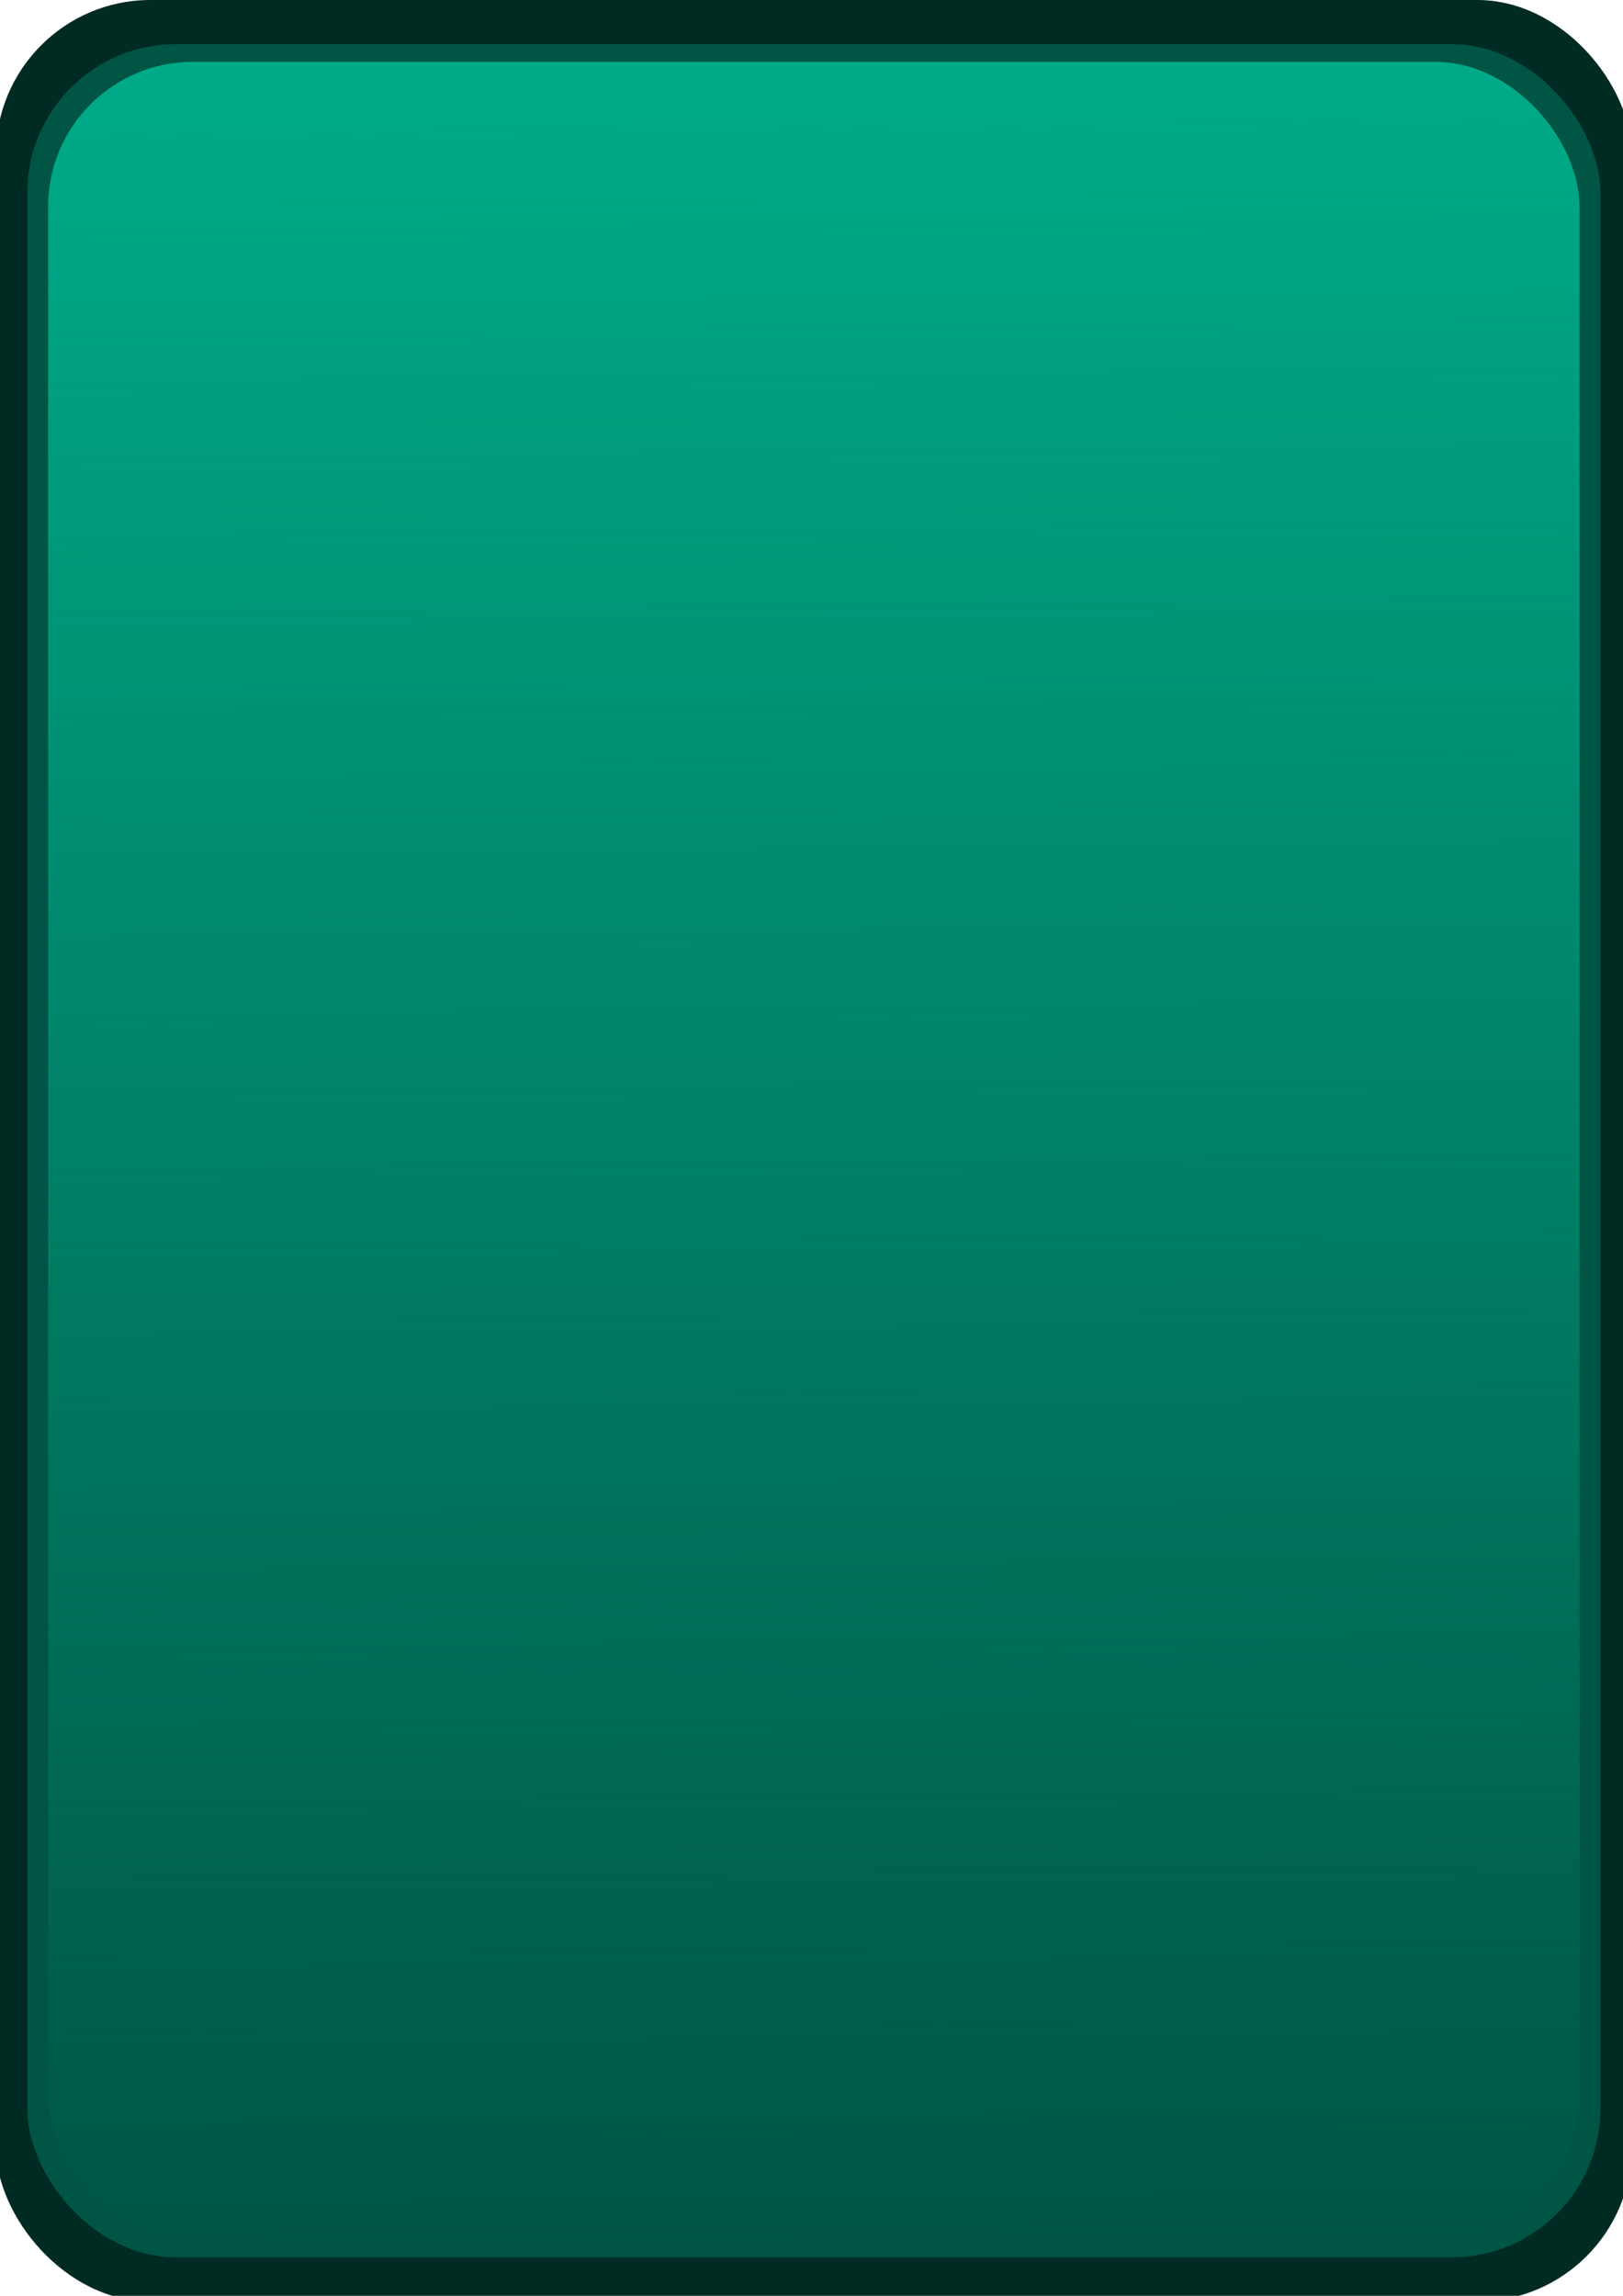 <?xml version="1.0" encoding="UTF-8" standalone="no"?>
<svg
   xmlns:dc="http://purl.org/dc/elements/1.1/"
   xmlns:cc="http://creativecommons.org/ns#"
   xmlns:rdf="http://www.w3.org/1999/02/22-rdf-syntax-ns#"
   xmlns:svg="http://www.w3.org/2000/svg"
   xmlns="http://www.w3.org/2000/svg"
   xmlns:xlink="http://www.w3.org/1999/xlink"
   xmlns:sodipodi="http://sodipodi.sourceforge.net/DTD/sodipodi-0.dtd"
   xmlns:inkscape="http://www.inkscape.org/namespaces/inkscape"
   width="210mm"
   height="297mm"
   viewBox="0 0 210 297"
   version="1.1"
   id="svg961"
   inkscape:version="1.0.2 (e86c870879, 2021-01-15, custom)"
   sodipodi:docname="card.svg">
  <defs
     id="defs955">
    <linearGradient
       inkscape:collect="always"
       id="linearGradient1534">
      <stop
         style="stop-color:#00aa88;stop-opacity:1;"
         offset="0"
         id="stop1530" />
      <stop
         style="stop-color:#00aa88;stop-opacity:0;"
         offset="1"
         id="stop1532" />
    </linearGradient>
    <linearGradient
       inkscape:collect="always"
       xlink:href="#linearGradient1534"
       id="linearGradient1536"
       x1="105.839"
       y1="11.76"
       x2="108.511"
       y2="290.255"
       gradientUnits="userSpaceOnUse" />
  </defs>
  <sodipodi:namedview
     id="base"
     pagecolor="#ffffff"
     bordercolor="#666666"
     borderopacity="1.0"
     inkscape:pageopacity="0.0"
     inkscape:pageshadow="2"
     inkscape:zoom="0.24748737"
     inkscape:cx="-117.16433"
     inkscape:cy="639.15812"
     inkscape:document-units="mm"
     inkscape:current-layer="layer1"
     inkscape:document-rotation="0"
     showgrid="false"
     inkscape:window-width="1920"
     inkscape:window-height="1013"
     inkscape:window-x="1911"
     inkscape:window-y="-9"
     inkscape:window-maximized="1" />
  <g
     inkscape:label="Warstwa 1"
     inkscape:groupmode="layer"
     id="layer1">
    <rect
       style="fill:#002b22;fill-opacity:1;stroke-width:0.407"
       id="rect1524"
       width="211.677"
       height="297.738"
       x="-0.535"
       y="-4.689436e-07"
       rx="20"
       inkscape:export-filename="D:\UnityGames\DisabledBirds\DisabledBirds\Assets\LevelCard\levelCardBaseBackground.png"
       inkscape:export-xdpi="96"
       inkscape:export-ydpi="96" />
    <rect
       style="fill:#005544;fill-opacity:1;stroke-width:0.392"
       id="rect1526"
       width="203.551"
       height="286.308"
       x="3.529"
       y="5.715"
       rx="19.232"
       inkscape:export-filename="D:\UnityGames\DisabledBirds\DisabledBirds\Assets\LevelCard\levelCardBaseBackground.png"
       inkscape:export-xdpi="96"
       inkscape:export-ydpi="96" />
    <rect
       style="fill:url(#linearGradient1536);fill-opacity:1;stroke-width:0.384"
       id="rect1528"
       width="198.153"
       height="281.938"
       x="6.228"
       y="8.001"
       rx="18.722"
       inkscape:export-filename="D:\UnityGames\DisabledBirds\DisabledBirds\Assets\LevelCard\levelCardBaseBackground.png"
       inkscape:export-xdpi="96"
       inkscape:export-ydpi="96" />
  </g>
</svg>
